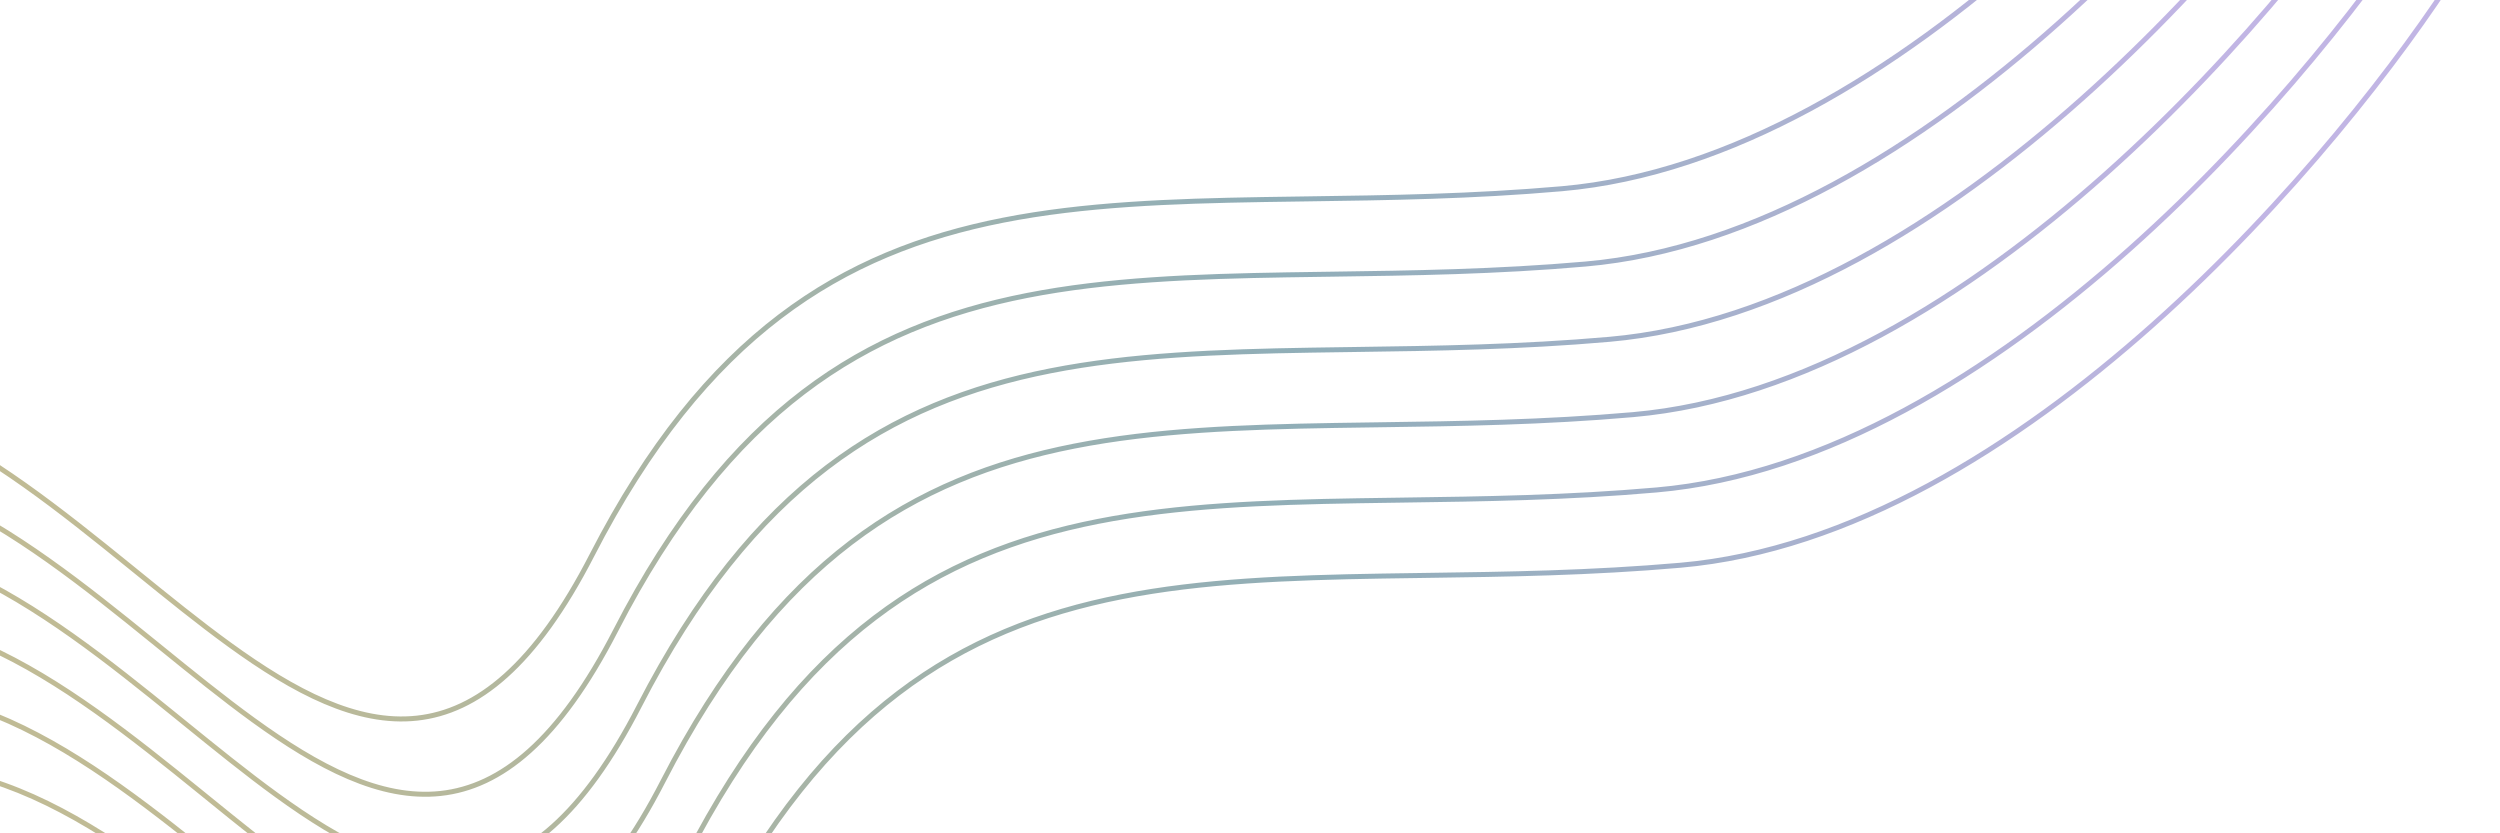 <svg width="750" height="250" viewBox="0 0 750 250" fill="none" xmlns="http://www.w3.org/2000/svg">
<path opacity="0.5" fill-rule="evenodd" clip-rule="evenodd" d="M212.488 279.161C195.494 312.224 178.237 325.731 160.567 327.653C142.827 329.582 124.363 319.888 104.834 305.73C95.737 299.134 86.45 291.601 76.932 283.882C76.255 283.332 75.576 282.782 74.895 282.23C64.672 273.943 54.186 265.506 43.422 257.876C21.907 242.623 -0.814 230.52 -24.934 229.267L-25.012 230.765C-1.328 231.996 21.104 243.893 42.555 259.099C53.274 266.698 63.725 275.106 73.951 283.396C74.632 283.948 75.313 284.5 75.993 285.052L75.995 285.053C85.504 292.766 94.821 300.323 103.954 306.944C123.489 321.108 142.372 331.14 160.729 329.144C179.156 327.14 196.747 313.068 213.822 279.846C230.817 246.779 249.507 224.131 269.938 208.566C290.367 193.002 312.576 184.489 336.658 179.748C360.752 175.005 386.703 174.041 414.621 173.568C418.996 173.494 423.42 173.432 427.892 173.37C451.935 173.033 477.37 172.676 504.202 170.319C555.303 165.83 605.034 134.805 646.392 97.96C687.764 61.1 720.854 18.329 738.679 -9.827L737.411 -10.629C719.651 17.425 686.649 60.085 645.394 96.84C604.124 133.607 554.693 164.378 504.07 168.825C477.299 171.177 451.926 171.533 427.883 171.87L427.878 171.87C423.405 171.932 418.977 171.994 414.595 172.069C386.679 172.541 360.607 173.505 336.368 178.277C312.115 183.051 289.679 191.64 269.029 207.372C248.382 223.102 229.56 245.942 212.488 279.161ZM205.374 256.569C188.381 289.633 171.124 303.139 153.454 305.061C135.714 306.991 117.25 297.297 97.721 283.139C88.623 276.543 79.336 269.01 69.819 261.291L68.517 260.234L67.782 259.639C57.559 251.351 47.073 242.915 36.309 235.284C14.794 220.032 -7.927 207.929 -32.048 206.676L-32.126 208.174C-8.441 209.405 13.991 221.301 35.442 236.508C46.161 244.107 56.612 252.515 66.838 260.804C67.519 261.357 68.2 261.909 68.88 262.46L68.882 262.462L68.883 262.463L68.885 262.464L68.886 262.465L68.886 262.466C78.394 270.177 87.71 277.733 96.841 284.353C116.376 298.517 135.259 308.549 153.616 306.553C172.043 304.548 189.634 290.477 206.709 257.255C223.703 224.188 242.394 201.54 262.825 185.974C283.254 170.411 305.463 161.898 329.545 157.157C353.639 152.414 379.59 151.45 407.508 150.977C411.883 150.903 416.307 150.841 420.779 150.778C444.822 150.442 470.257 150.085 497.089 147.728C548.19 143.239 597.921 112.214 639.279 75.368C680.651 38.509 713.741 -4.263 731.566 -32.418L730.298 -33.221C712.538 -5.166 679.536 37.494 638.281 74.248C597.011 111.016 547.58 141.787 496.957 146.234C470.185 148.586 444.813 148.941 420.77 149.278L420.765 149.278L420.736 149.279C416.272 149.341 411.855 149.403 407.482 149.477C379.566 149.95 353.494 150.914 329.255 155.685C305.002 160.46 282.566 169.049 261.916 184.781C241.269 200.511 222.447 223.351 205.374 256.569ZM198.262 233.978C181.268 267.042 164.012 280.548 146.341 282.47C128.601 284.4 110.137 274.706 90.608 260.548C81.51 253.951 72.224 246.419 62.706 238.7C62.029 238.15 61.35 237.599 60.669 237.048C50.446 228.76 39.96 220.324 29.196 212.693C7.681 197.441 -15.04 185.338 -39.16 184.084L-39.238 185.582C-15.554 186.813 6.878 198.71 28.329 213.917C39.048 221.516 49.499 229.924 59.725 238.213C60.407 238.766 61.087 239.318 61.767 239.869L61.769 239.871L61.77 239.871L61.77 239.872C71.279 247.584 80.596 255.141 89.728 261.762C109.263 275.926 128.146 285.958 146.503 283.961C164.93 281.957 182.521 267.886 199.596 234.664C216.591 201.597 235.281 178.949 255.712 163.383C276.141 147.82 298.35 139.307 322.432 134.566C346.526 129.823 372.478 128.858 400.395 128.386C404.771 128.312 409.194 128.25 413.666 128.187C437.709 127.85 463.144 127.494 489.976 125.137C541.077 120.648 590.808 89.623 632.166 52.777C673.538 15.918 706.628 -26.854 724.453 -55.01L723.185 -55.812C705.425 -27.758 672.423 14.903 631.168 51.657C589.898 88.425 540.467 119.195 489.844 123.643C463.073 125.994 437.7 126.35 413.657 126.687L413.652 126.687L413.623 126.688C409.16 126.75 404.742 126.812 400.369 126.886C372.453 127.359 346.381 128.322 322.142 133.094C297.889 137.869 275.453 146.458 254.803 162.19C234.156 177.92 215.334 200.76 198.262 233.978ZM139.228 259.879C156.898 257.957 174.155 244.451 191.148 211.387C208.221 178.169 227.043 155.329 247.69 139.599C268.34 123.867 290.776 115.277 315.029 110.503C339.268 105.731 365.34 104.768 393.256 104.295C397.64 104.221 402.069 104.159 406.544 104.096C430.587 103.759 455.959 103.403 482.731 101.051C533.354 96.604 582.785 65.834 624.055 29.066C665.31 -7.688 698.312 -50.349 716.072 -78.403L717.339 -77.601C699.515 -49.445 666.425 -6.673 625.053 30.186C583.695 67.032 533.964 98.057 482.863 102.546C456.031 104.903 430.596 105.259 406.553 105.596L406.548 105.596L406.524 105.597C402.062 105.659 397.648 105.721 393.282 105.795C365.364 106.267 339.413 107.231 315.318 111.975C291.237 116.715 269.028 125.229 248.599 140.792C228.168 156.357 209.477 179.005 192.482 212.073C175.408 245.295 157.817 259.366 139.39 261.37C121.032 263.367 102.15 253.335 82.615 239.171C73.483 232.55 64.165 224.993 54.657 217.281L54.655 217.279L54.654 217.278L53.585 216.411L52.612 215.622C42.386 207.332 31.935 198.925 21.216 191.326C-0.235 176.119 -22.667 164.222 -46.352 162.991L-46.274 161.493C-22.153 162.747 0.568 174.85 22.083 190.102C32.847 197.733 43.333 206.169 53.556 214.457L54.696 215.381L55.593 216.109C65.11 223.828 74.397 231.36 83.495 237.956C103.023 252.115 121.488 261.808 139.228 259.879ZM184.035 188.796C167.042 221.859 149.785 235.366 132.114 237.288C114.374 239.217 95.91 229.524 76.382 215.365C67.284 208.769 57.997 201.236 48.48 193.517L47.605 192.808L46.443 191.866C36.22 183.578 25.734 175.141 14.97 167.511C-6.545 152.258 -29.266 140.156 -53.387 138.902L-53.465 140.4C-29.78 141.631 -7.349 153.528 14.102 168.734C24.822 176.333 35.273 184.741 45.498 193.031C46.18 193.583 46.861 194.135 47.54 194.687L47.542 194.688L47.544 194.689C57.052 202.402 66.369 209.959 75.502 216.58C95.037 230.743 113.919 240.776 132.277 238.779C150.703 236.775 168.295 222.703 185.369 189.481C202.364 156.414 221.054 133.766 241.486 118.201C261.915 102.637 284.124 94.124 308.205 89.383C332.3 84.64 358.251 83.676 386.168 83.204C390.535 83.13 394.949 83.068 399.411 83.005L399.434 83.005L399.44 83.005C423.482 82.668 448.918 82.311 475.749 79.954C526.851 75.465 576.582 44.441 617.939 7.595C659.312 -29.265 692.402 -72.036 710.226 -100.192L708.959 -100.994C691.199 -72.94 658.196 -30.279 616.942 6.475C575.672 43.243 526.241 74.013 475.618 78.46C448.846 80.812 423.473 81.168 399.431 81.505C394.955 81.567 390.526 81.63 386.143 81.704C358.227 82.176 332.155 83.14 307.916 87.912C283.663 92.686 261.227 101.276 240.577 117.008C219.93 132.737 201.108 155.577 184.035 188.796ZM125.001 214.696C142.672 212.775 159.929 199.268 176.922 166.204C193.995 132.986 212.817 110.146 233.464 94.416C254.114 78.684 276.55 70.095 300.803 65.32C325.042 60.549 351.114 59.585 379.03 59.113C383.406 59.038 387.828 58.977 392.296 58.914L392.305 58.914L392.318 58.914L392.318 58.914C416.361 58.577 441.733 58.221 468.505 55.869C519.128 51.422 568.559 20.651 609.829 -16.116C651.083 -52.871 684.086 -95.531 701.846 -123.585L703.113 -122.783C685.289 -94.627 652.199 -51.856 610.826 -14.996C569.469 21.849 519.738 52.874 468.636 57.363C441.805 59.72 416.369 60.077 392.327 60.414C387.855 60.476 383.431 60.538 379.055 60.612C351.138 61.085 325.187 62.049 301.092 66.792C277.011 71.533 254.801 80.046 234.373 95.609C213.941 111.175 195.251 133.823 178.256 166.89C161.182 200.112 143.59 214.183 125.164 216.188C106.806 218.184 87.924 208.152 68.388 193.988C59.257 187.367 49.94 179.81 40.431 172.098L40.43 172.097L40.427 172.095C39.748 171.544 39.067 170.992 38.386 170.44C28.16 162.15 17.709 153.742 6.989 146.143C-14.462 130.936 -36.893 119.04 -60.578 117.809L-60.5 116.311C-36.379 117.564 -13.658 129.667 7.857 144.92C18.621 152.55 29.107 160.987 39.33 169.274C40.01 169.826 40.689 170.376 41.367 170.926C50.884 178.645 60.171 186.178 69.269 192.774C88.797 206.932 107.261 216.626 125.001 214.696Z" fill="url(#paint0_linear)"/>
<defs>
<linearGradient id="paint0_linear" x1="679.936" y1="158.338" x2="67.296" y2="255.604" gradientUnits="userSpaceOnUse">
<stop stop-color="#846CCA"/>
<stop offset="0.453" stop-color="#215D71"/>
<stop offset="0.453" stop-color="#215D71"/>
<stop offset="1" stop-color="#81782C"/>
</linearGradient>
</defs>
</svg>
